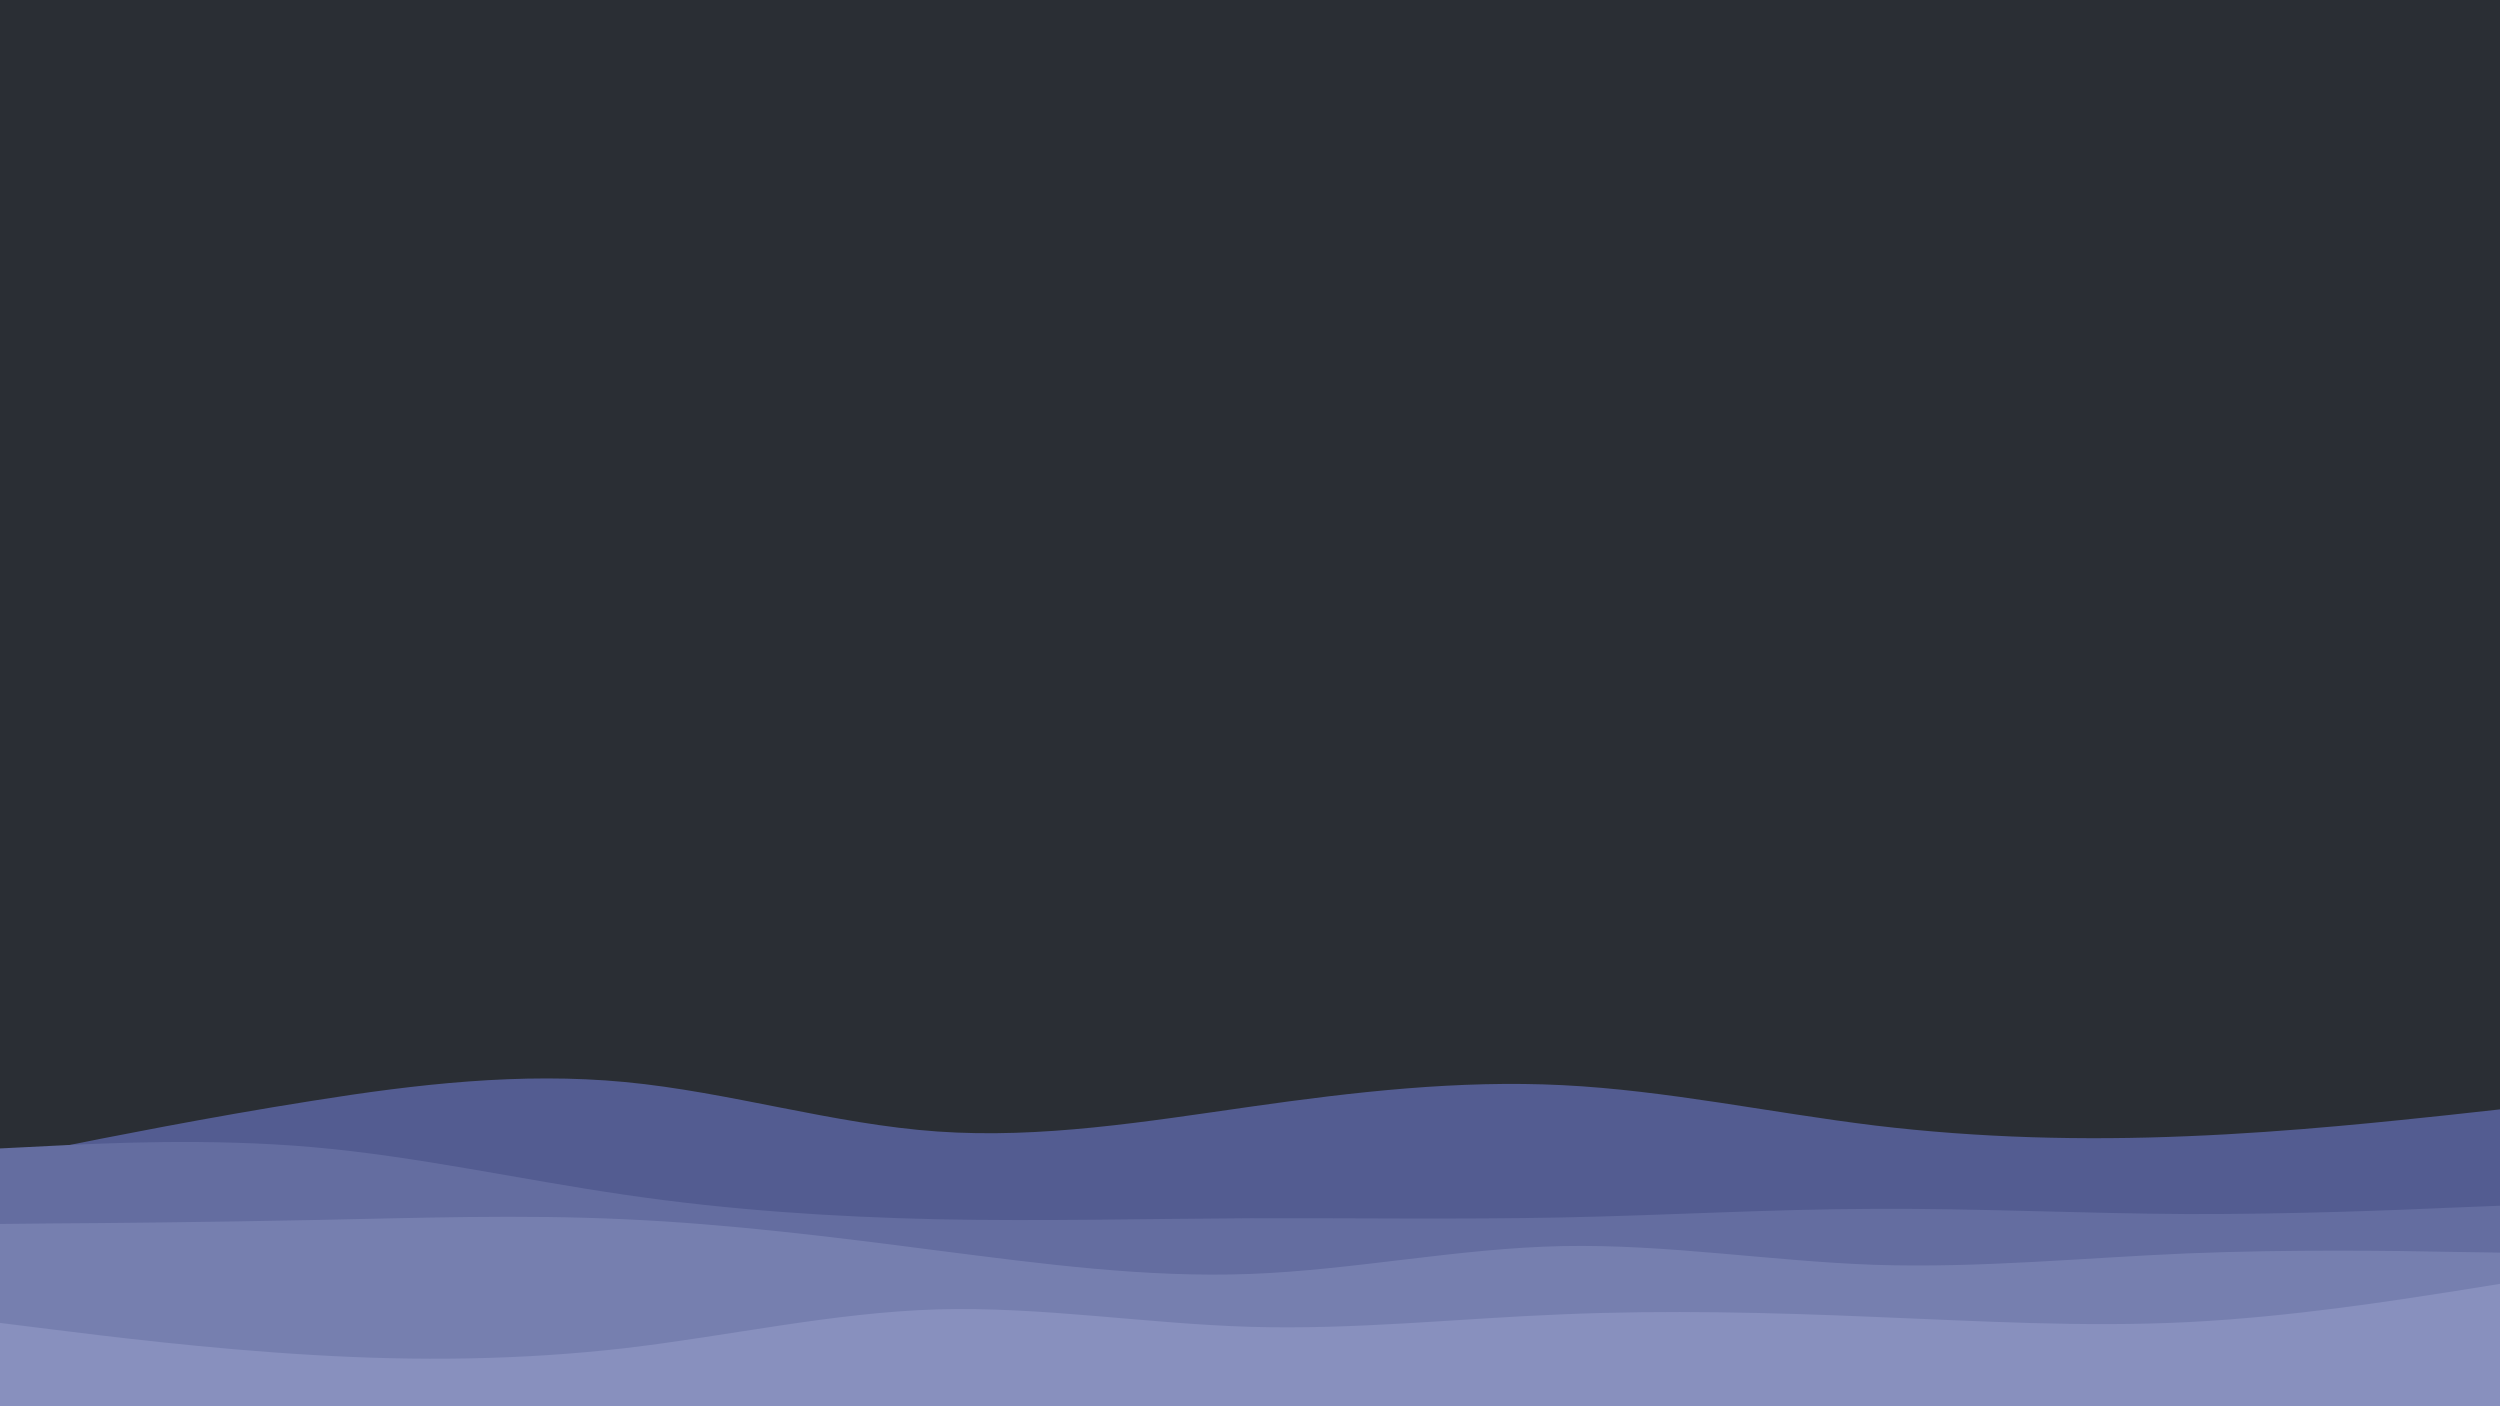 <svg id="visual" viewBox="0 0 960 540" width="960" height="540" xmlns="http://www.w3.org/2000/svg" xmlns:xlink="http://www.w3.org/1999/xlink" version="1.1"><rect x="0" y="0" width="960" height="540" fill="#2a2e34"></rect><path d="M0 445L20 441C40 437 80 429 120 422.7C160 416.3 200 411.7 240 415.5C280 419.3 320 431.7 360 434.5C400 437.3 440 430.7 480 425C520 419.3 560 414.7 600 416.7C640 418.7 680 427.3 720 432.2C760 437 800 438 840 436.3C880 434.7 920 430.3 940 428.2L960 426L960 541L940 541C920 541 880 541 840 541C800 541 760 541 720 541C680 541 640 541 600 541C560 541 520 541 480 541C440 541 400 541 360 541C320 541 280 541 240 541C200 541 160 541 120 541C80 541 40 541 20 541L0 541Z" fill="#535c91"></path><path d="M0 441L20 440C40 439 80 437 120 440.5C160 444 200 453 240 458.8C280 464.7 320 467.3 360 468.2C400 469 440 468 480 467.8C520 467.7 560 468.3 600 467.5C640 466.7 680 464.3 720 464.2C760 464 800 466 840 466.2C880 466.3 920 464.7 940 463.8L960 463L960 541L940 541C920 541 880 541 840 541C800 541 760 541 720 541C680 541 640 541 600 541C560 541 520 541 480 541C440 541 400 541 360 541C320 541 280 541 240 541C200 541 160 541 120 541C80 541 40 541 20 541L0 541Z" fill="#646da0"></path><path d="M0 470L20 469.8C40 469.7 80 469.3 120 468.5C160 467.7 200 466.3 240 468.2C280 470 320 475 360 480.2C400 485.3 440 490.7 480 489.2C520 487.7 560 479.3 600 478.5C640 477.7 680 484.3 720 485.7C760 487 800 483 840 481.3C880 479.7 920 480.3 940 480.7L960 481L960 541L940 541C920 541 880 541 840 541C800 541 760 541 720 541C680 541 640 541 600 541C560 541 520 541 480 541C440 541 400 541 360 541C320 541 280 541 240 541C200 541 160 541 120 541C80 541 40 541 20 541L0 541Z" fill="#767faf"></path><path d="M0 508L20 510.5C40 513 80 518 120 520.3C160 522.7 200 522.3 240 517.7C280 513 320 504 360 502.8C400 501.7 440 508.3 480 509.5C520 510.7 560 506.3 600 504.7C640 503 680 504 720 505.7C760 507.3 800 509.7 840 507.7C880 505.7 920 499.3 940 496.2L960 493L960 541L940 541C920 541 880 541 840 541C800 541 760 541 720 541C680 541 640 541 600 541C560 541 520 541 480 541C440 541 400 541 360 541C320 541 280 541 240 541C200 541 160 541 120 541C80 541 40 541 20 541L0 541Z" fill="#8890be"></path></svg>